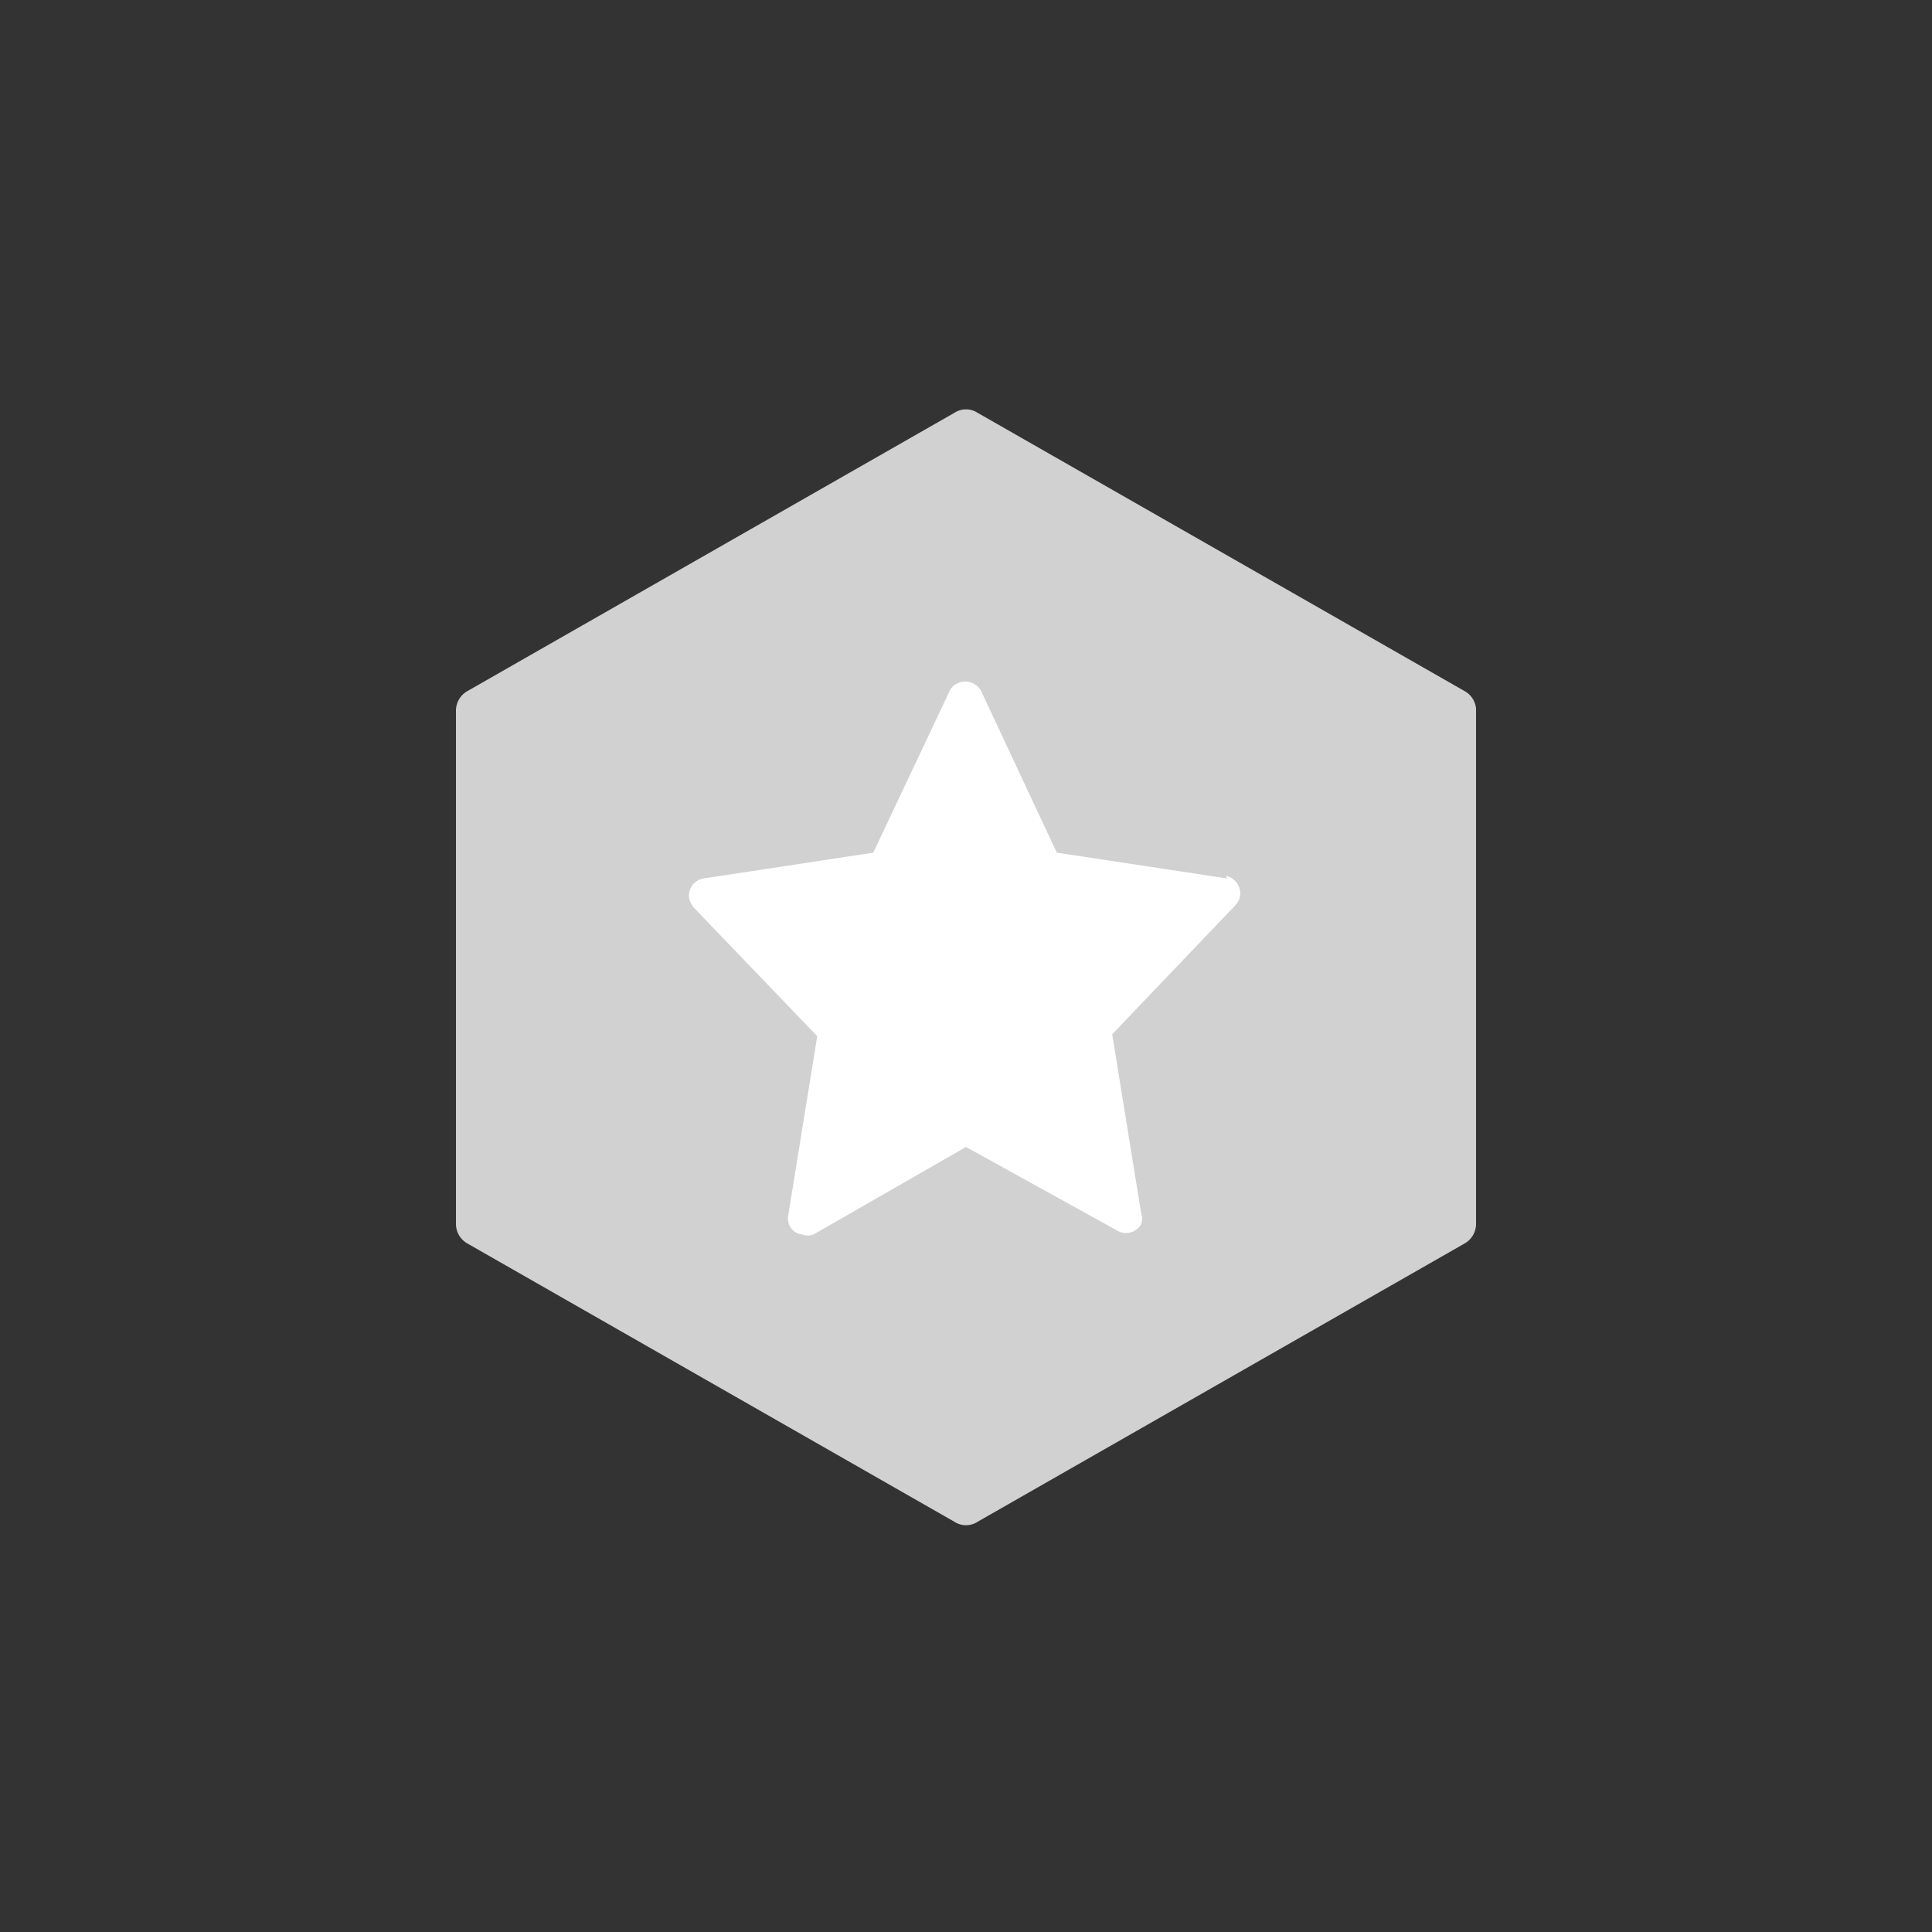<svg id="_015---Cream-Pot" data-name=" 015---Cream-Pot" xmlns="http://www.w3.org/2000/svg" viewBox="0 0 30 30"><rect x="0" y="0" width="30" height="30" fill="#333333" stroke="none"/><defs><style>.cls-1{fill:#d1d1d1;}.cls-2{fill:#fff;}</style></defs><g id="Group_2403" data-name="Group 2403"><g id="hexagon"><g id="Group_2402" data-name="Group 2402"><path id="Path_7052" data-name="Path 7052" class="cls-1" d="M22.74,10.73,15.18,6.41a.33.33,0,0,0-.36,0L7.26,10.73a.35.35,0,0,0-.18.31V19a.35.35,0,0,0,.18.31l7.56,4.32a.33.33,0,0,0,.36,0l7.56-4.32a.35.35,0,0,0,.18-.31V11A.35.35,0,0,0,22.74,10.73Z"/></g></g><path id="star" class="cls-2" d="M19.05,13.64l-2.64-.4-1.18-2.52a.28.28,0,0,0-.38-.1.24.24,0,0,0-.1.1l-1.19,2.52-2.63.4a.27.27,0,0,0-.23.3.35.35,0,0,0,.07.15l1.92,2-.45,2.78a.25.25,0,0,0,.22.3.25.25,0,0,0,.17,0L15,17.81l2.35,1.3a.27.27,0,0,0,.37-.1.25.25,0,0,0,0-.17l-.45-2.78,1.91-2a.27.27,0,0,0,0-.38.29.29,0,0,0-.14-.08Z"/></g></svg>